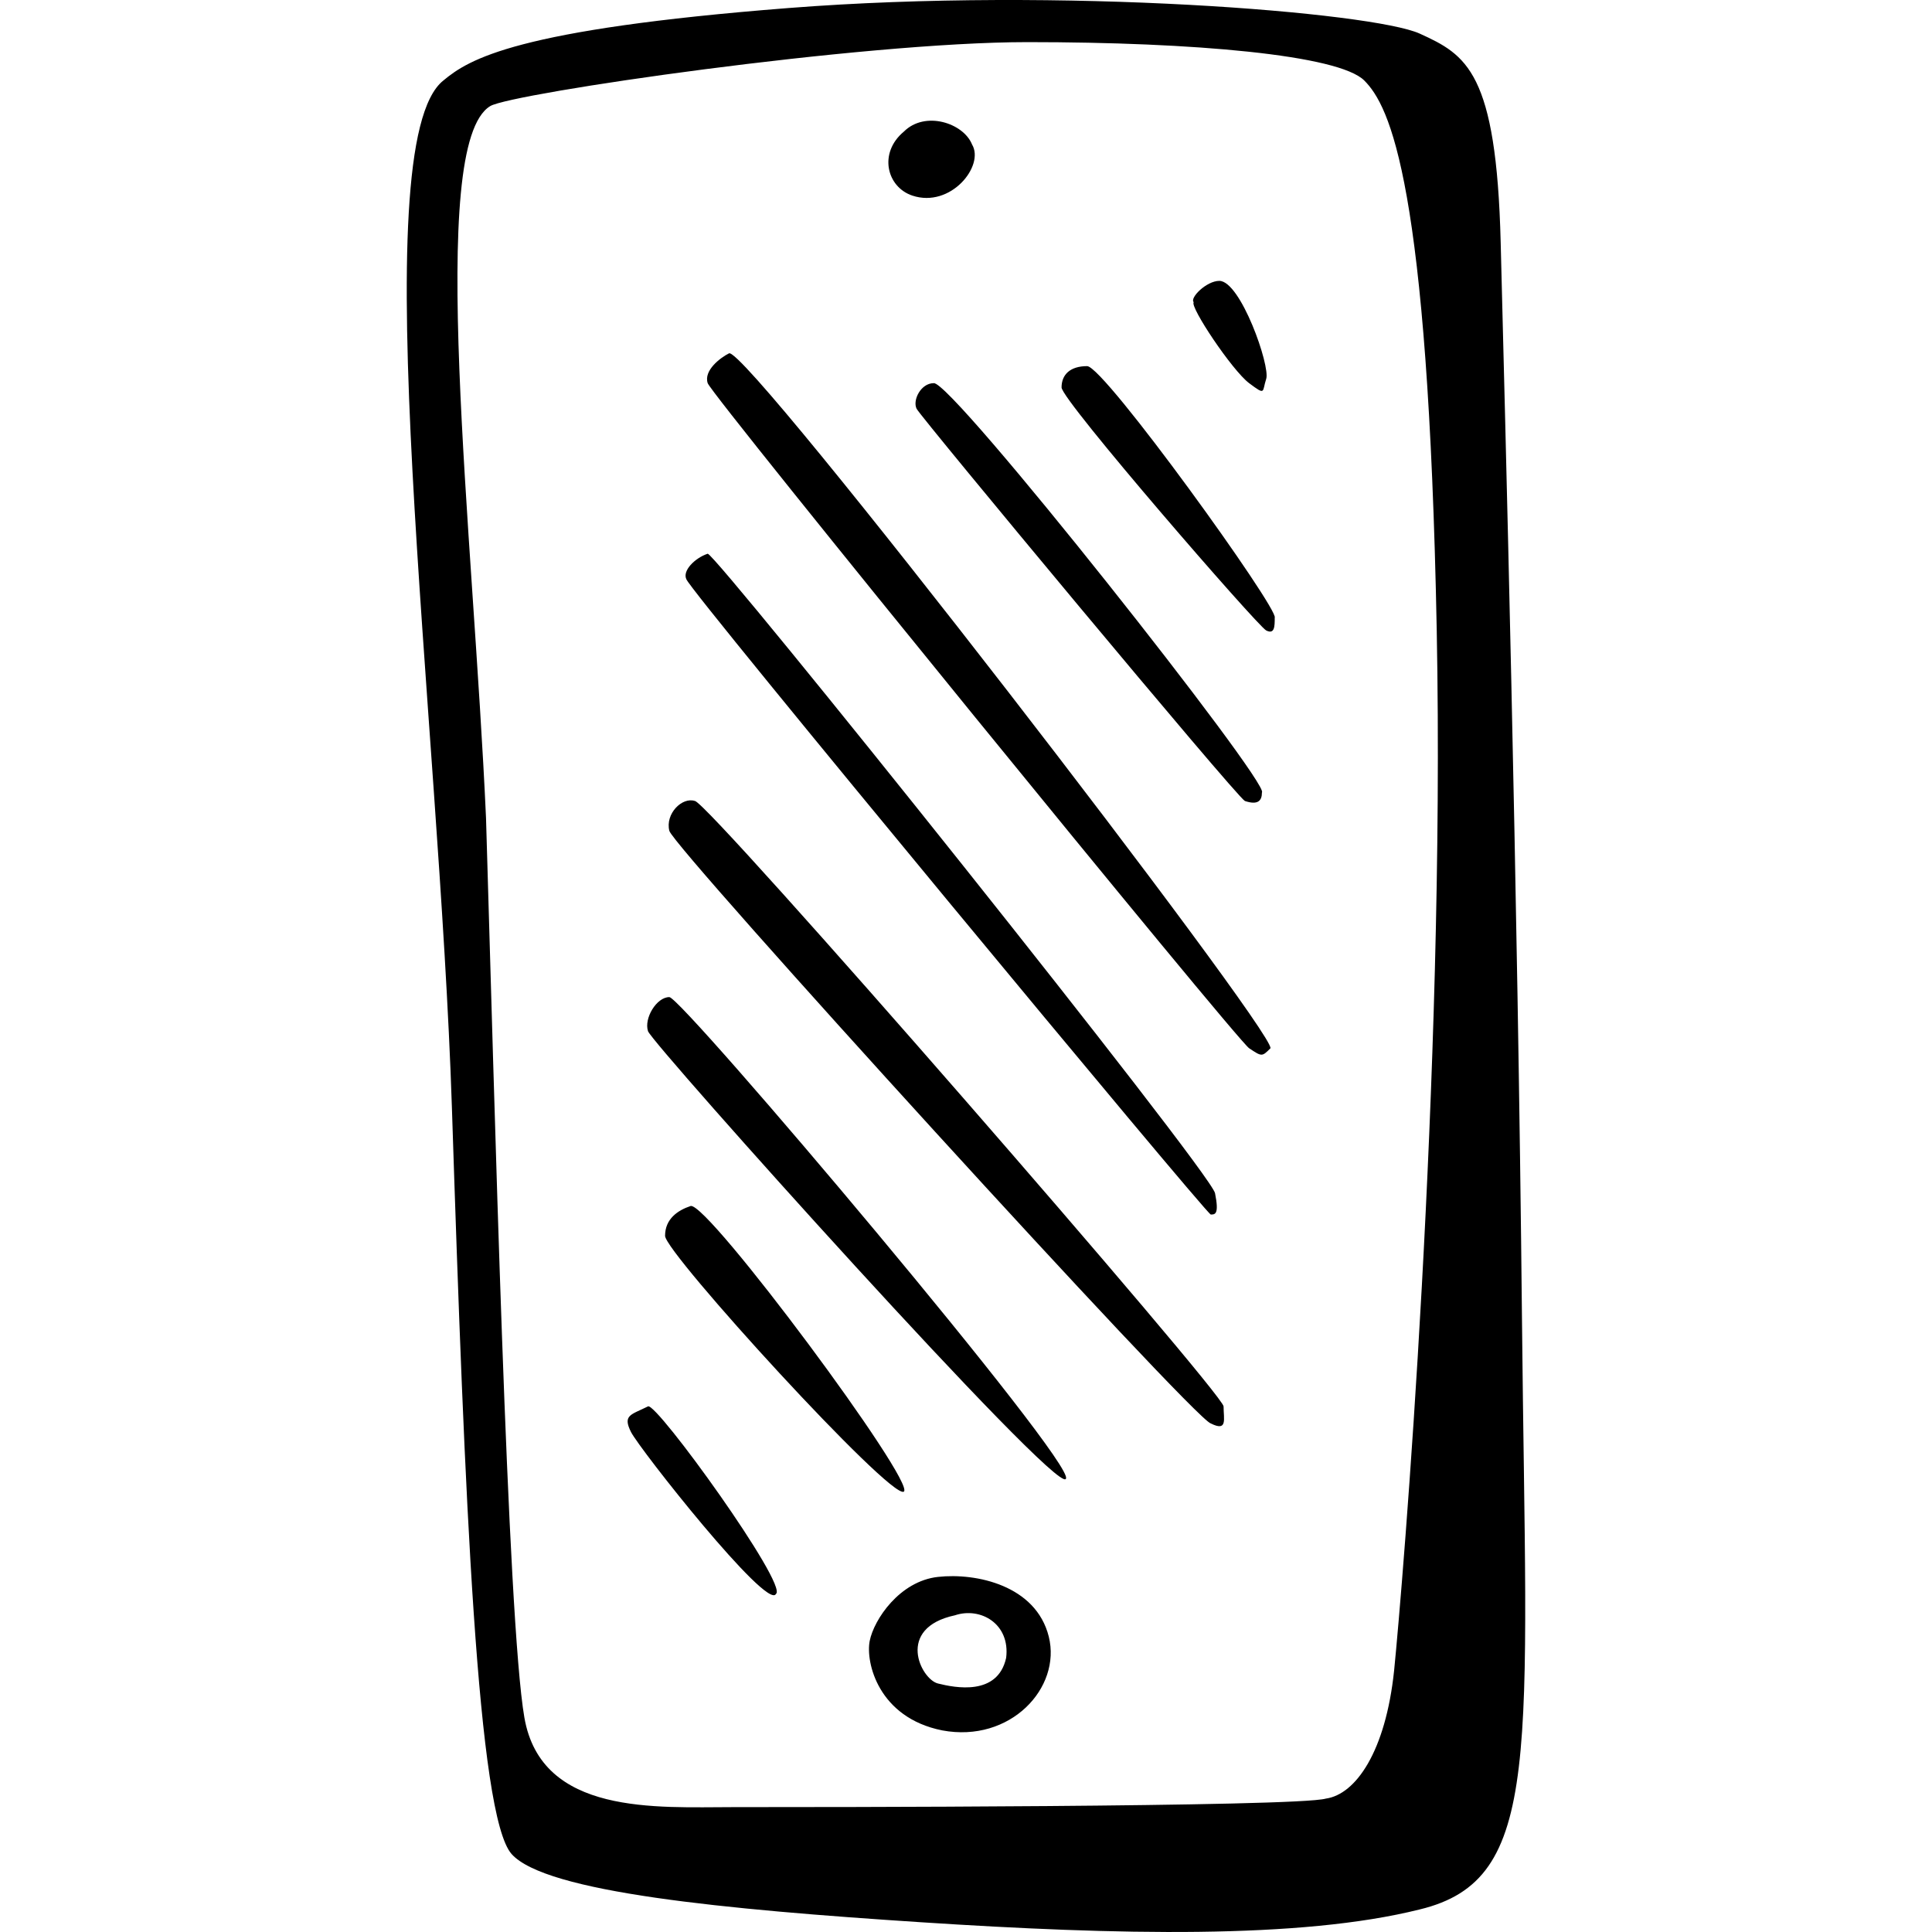 <?xml version="1.0" encoding="iso-8859-1"?>
<!-- Generator: Adobe Illustrator 18.1.1, SVG Export Plug-In . SVG Version: 6.00 Build 0)  -->
<svg version="1.1" id="Capa_1" xmlns="http://www.w3.org/2000/svg" xmlns:xlink="http://www.w3.org/1999/xlink" x="0px" y="0px"
	 viewBox="0 0 45.317 45.317" style="enable-background:new 0 0 45.317 45.317;" xml:space="preserve">
<path id="mobile" d="M35.7,30.988c-0.1-10.2-0.4-21.3-0.5-25.3s-0.8-4.4-1.9-4.9s-8.4-1.1-14.8-0.6c-6.4,0.5-7.5,1.2-8.1,1.7
	c-1.9,1.5-0.1,14.9,0.2,24.1s0.6,16.6,1.4,17.5c0.8,0.9,5,1.3,9.6,1.6s8.9,0.4,11.7-0.3C36.2,44.088,35.8,41.188,35.7,30.988z
	 M32.7,39.188c-0.2,1.9-0.9,2.9-1.6,3c-0.7,0.2-12.1,0.2-13.9,0.2c-1.8,0-4.5,0.2-4.9-2.1s-0.7-14.5-0.9-21.1
	c-0.3-6.7-1.4-15.8,0.1-16.7c0.5-0.3,8.7-1.5,12.6-1.5s7.3,0.3,7.9,0.9s1.5,2.4,1.7,12.9S32.9,37.188,32.7,39.188z M21.4,4.588
	c0.9,0.3,1.7-0.7,1.4-1.2c-0.2-0.5-1.1-0.8-1.6-0.3C20.6,3.588,20.8,4.388,21.4,4.588z M22,36.988c-0.9,0.1-1.5,1-1.6,1.5
	s0.2,1.8,1.7,2.1c1.6,0.3,2.8-1,2.5-2.2S22.9,36.888,22,36.988z M23.6,38.888c-0.2,0.9-1.2,0.7-1.6,0.6c-0.4-0.1-1-1.3,0.4-1.6
	C23,37.688,23.7,38.088,23.6,38.888z M15.2,32.988c-0.4,0.2-0.6,0.2-0.4,0.6c0.2,0.4,3.2,4.2,3.4,3.8
	C18.5,37.188,15.4,32.888,15.2,32.988z M16.2,28.288c-0.3,0.1-0.6,0.3-0.6,0.7s5.3,6.2,5.6,6S16.6,28.188,16.2,28.288z M15.7,23.388
	c-0.3,0-0.6,0.5-0.5,0.8s9.6,10.9,9.8,10.5C25.3,34.388,16,23.388,15.7,23.388z M16.3,18.788c-0.3-0.1-0.7,0.3-0.6,0.7
	c0.1,0.4,12.3,13.8,12.7,13.9c0.4,0.2,0.3-0.1,0.3-0.4S16.6,18.788,16.3,18.788z M28.4,28.488c0.1,0,0.2,0,0.1-0.5s-11.7-15-11.9-15
	c-0.3,0.1-0.6,0.4-0.5,0.6C16.2,13.888,28.3,28.488,28.4,28.488z M17.1,8.288c-0.2,0.1-0.6,0.4-0.5,0.7s12.4,15.4,12.7,15.6
	c0.3,0.2,0.3,0.2,0.5,0C29.9,24.188,17.5,8.088,17.1,8.288z M21.9,8.988c-0.3,0-0.5,0.4-0.4,0.6c0.1,0.2,7.5,9.1,7.7,9.2
	c0.3,0.1,0.4,0,0.4-0.2C29.8,18.388,22.3,8.888,21.9,8.988z M25.5,8.588c-0.4,0-0.6,0.2-0.6,0.5s4.6,5.6,4.8,5.7
	c0.2,0.1,0.2-0.1,0.2-0.3C30,14.288,25.9,8.588,25.5,8.588z M29.3,8.988c0.4,0.3,0.3,0.2,0.4-0.1s-0.6-2.3-1.1-2.3
	c-0.3,0-0.7,0.4-0.6,0.5C27.9,7.188,28.9,8.688,29.3,8.988z"/>
<g>
</g>
<g>
</g>
<g>
</g>
<g>
</g>
<g>
</g>
<g>
</g>
<g>
</g>
<g>
</g>
<g>
</g>
<g>
</g>
<g>
</g>
<g>
</g>
<g>
</g>
<g>
</g>
<g>
</g>
</svg>
